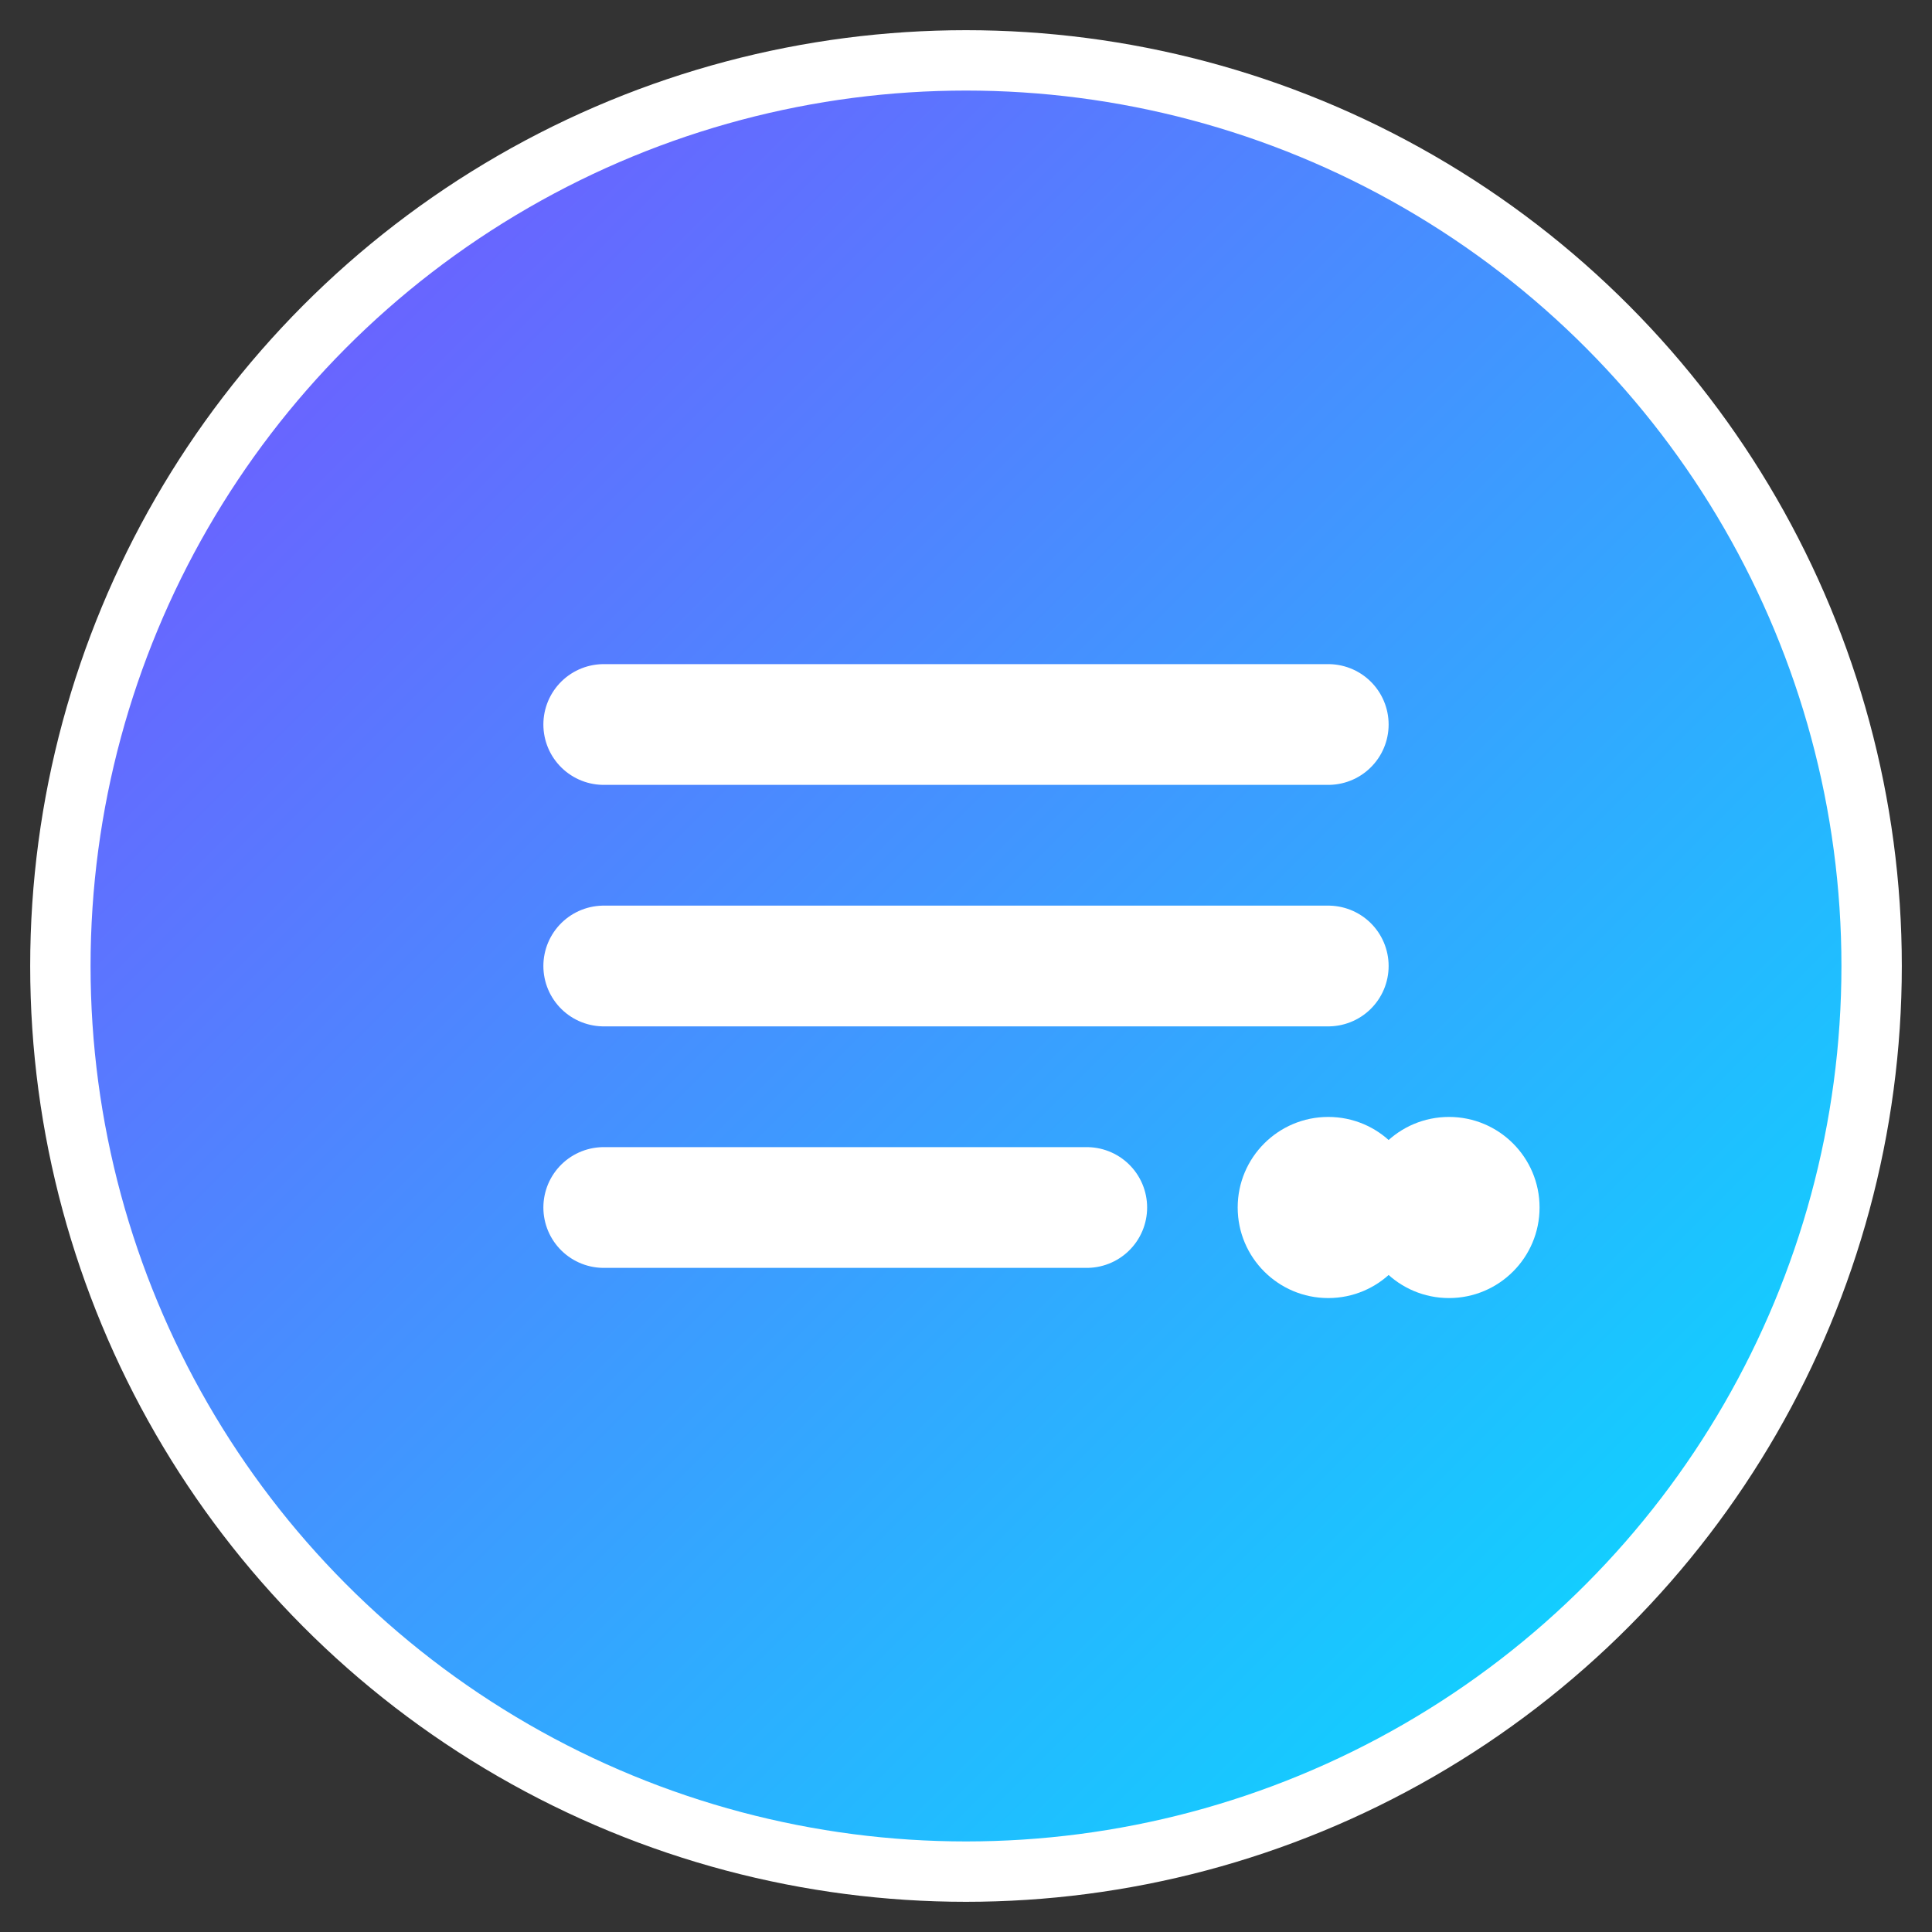 <?xml version="1.0" encoding="UTF-8"?>
<svg width="32" height="32" viewBox="0 0 32 32" fill="none" xmlns="http://www.w3.org/2000/svg">
    <rect x="0" y="0" width="32" height="32" fill="#333333" stroke="none"/>
    <!-- Background circle with gradient -->
    <defs>
        <linearGradient id="gradient" x1="0%" y1="0%" x2="100%" y2="100%">
            <stop offset="0%" style="stop-color:#7C4DFF"/>
            <stop offset="100%" style="stop-color:#00E5FF"/>
        </linearGradient>
    </defs>
    
    <!-- Main circle background -->
    <circle cx="16" cy="16" r="15" fill="url(#gradient)" stroke="white" stroke-width="1"/>
    
    <!-- Portfolio icon elements -->
    <path d="M10 12h12M10 16h12M10 20h8" stroke="white" stroke-width="2" stroke-linecap="round"/>
    
    <!-- Decorative dots -->
    <circle cx="22" cy="20" r="1.5" fill="white"/>
    <circle cx="24" cy="20" r="1.5" fill="white"/>
</svg> 